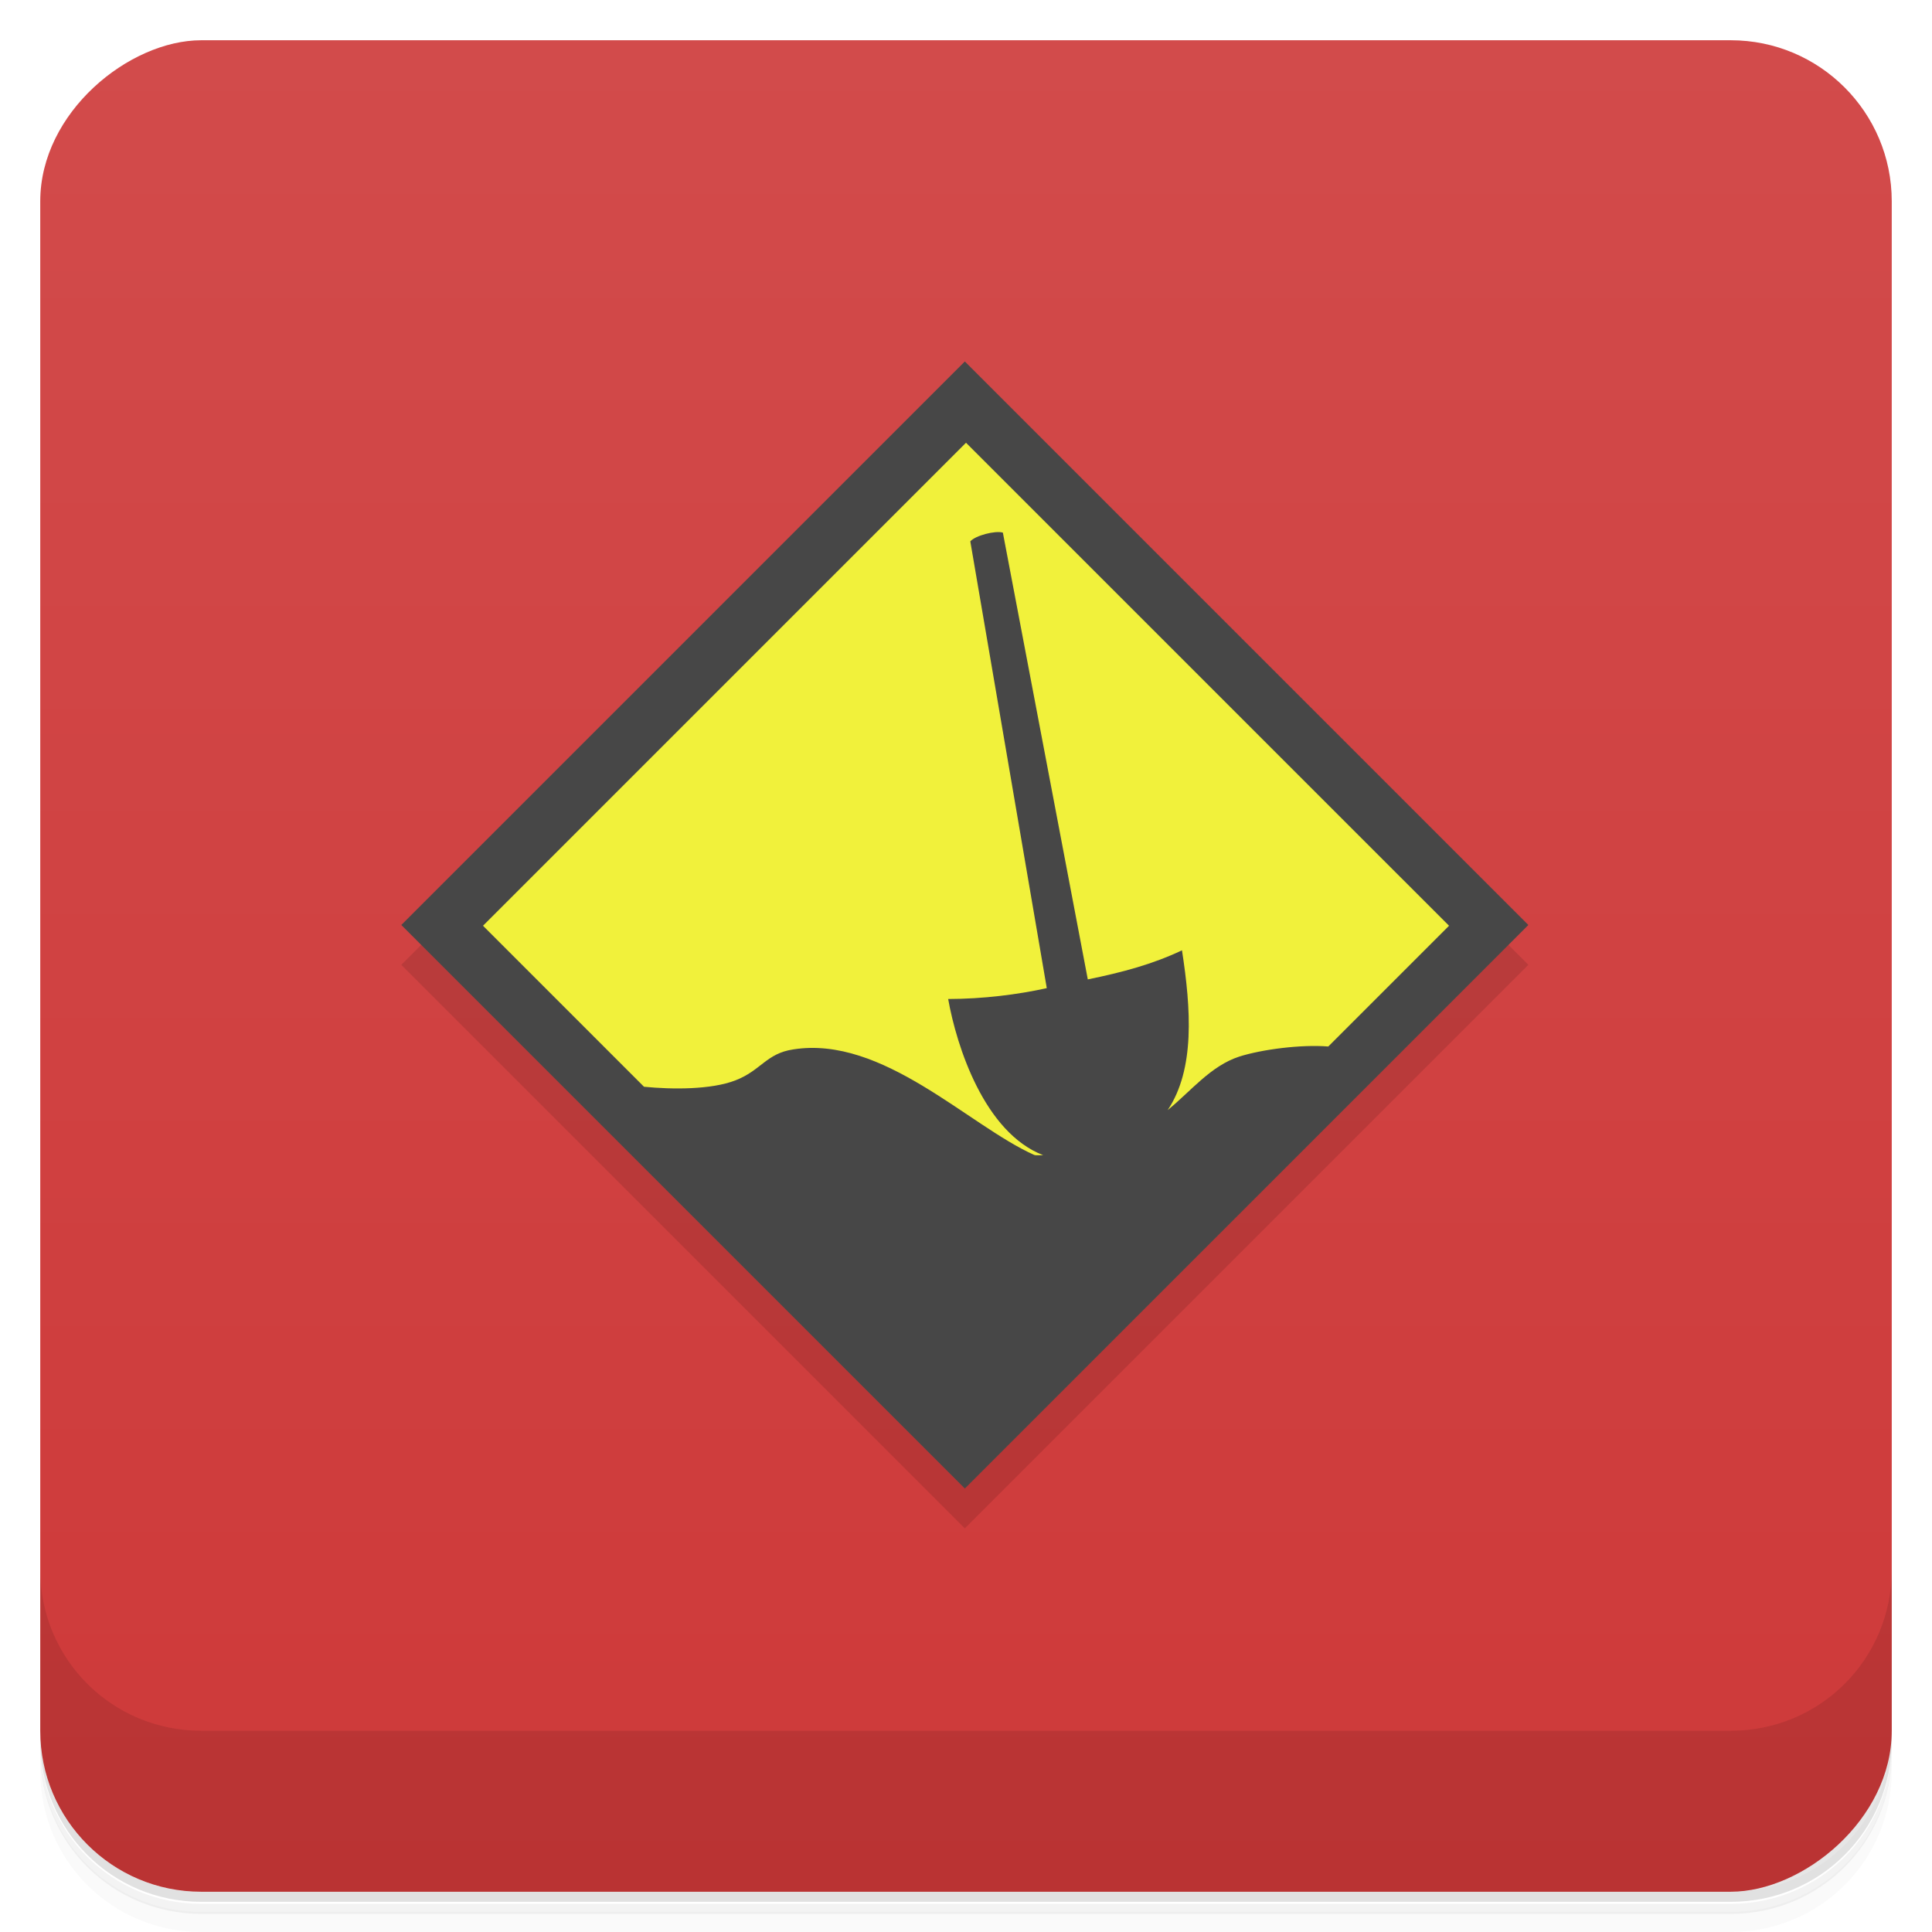 <svg version="1.1" viewBox="0 0 48 48" xmlns="http://www.w3.org/2000/svg">
 <defs>
  <linearGradient id="bg" x1="-47" x2="-1" gradientUnits="userSpaceOnUse">
   <stop style="stop-color:#ce3939" offset="0"/>
   <stop style="stop-color:#d24b4b" offset="1"/>
  </linearGradient>
 </defs>
 <path d="m1 43v0.25c0 2.22 1.78 4 4 4h38c2.22 0 4-1.78 4-4v-0.25c0 2.22-1.78 4-4 4h-38c-2.22 0-4-1.78-4-4zm0 0.5v0.5c0 2.22 1.78 4 4 4h38c2.22 0 4-1.78 4-4v-0.5c0 2.22-1.78 4-4 4h-38c-2.22 0-4-1.78-4-4z" style="opacity:.02"/>
 <path d="m1 43.3v0.25c0 2.22 1.78 4 4 4h38c2.22 0 4-1.78 4-4v-0.25c0 2.22-1.78 4-4 4h-38c-2.22 0-4-1.78-4-4z" style="opacity:.05"/>
 <path d="m1 43v0.25c0 2.22 1.78 4 4 4h38c2.22 0 4-1.78 4-4v-0.25c0 2.22-1.78 4-4 4h-38c-2.22 0-4-1.78-4-4z" style="opacity:.1"/>
 <rect transform="rotate(-90)" x="-47" y="1" width="46" height="46" rx="4" style="fill:url(#bg)"/>
 <path d="m1 39v4c0 2.22 1.78 4 4 4h38c2.22 0 4-1.78 4-4v-4c0 2.22-1.78 4-4 4h-38c-2.22 0-4-1.78-4-4z" style="opacity:.1"/>
 <path transform="rotate(45)" d="m24-9.9h19.8v19.8h-19.8z" style="fill-opacity:.11"/>
 <path transform="rotate(45)" d="m23.3-10.6h19.8v19.8h-19.8z" style="fill:#474747"/>
 <path d="m24 11-12 12 4 4c0.706 0.07 1.67 0.074 2.27-0.158 0.641-0.247 0.765-0.67 1.44-0.77 2.22-0.351 4.35 1.89 5.98 2.62 0.043 0.019 0.15 6e-3 0.227 0.008-1.46-0.563-2.15-2.7-2.36-3.88 0.865-9.99e-4 1.74-0.112 2.45-0.27l-1.9-11.1c0.126-0.145 0.621-0.274 0.809-0.217l2.11 11.1c0.859-0.176 1.61-0.376 2.34-0.723 0.225 1.46 0.326 2.95-0.355 3.97 0.58-0.474 1.07-1.1 1.78-1.33 0.574-0.181 1.54-0.304 2.21-0.25l3-3z" style="fill:#f1f13b"/>
</svg>
